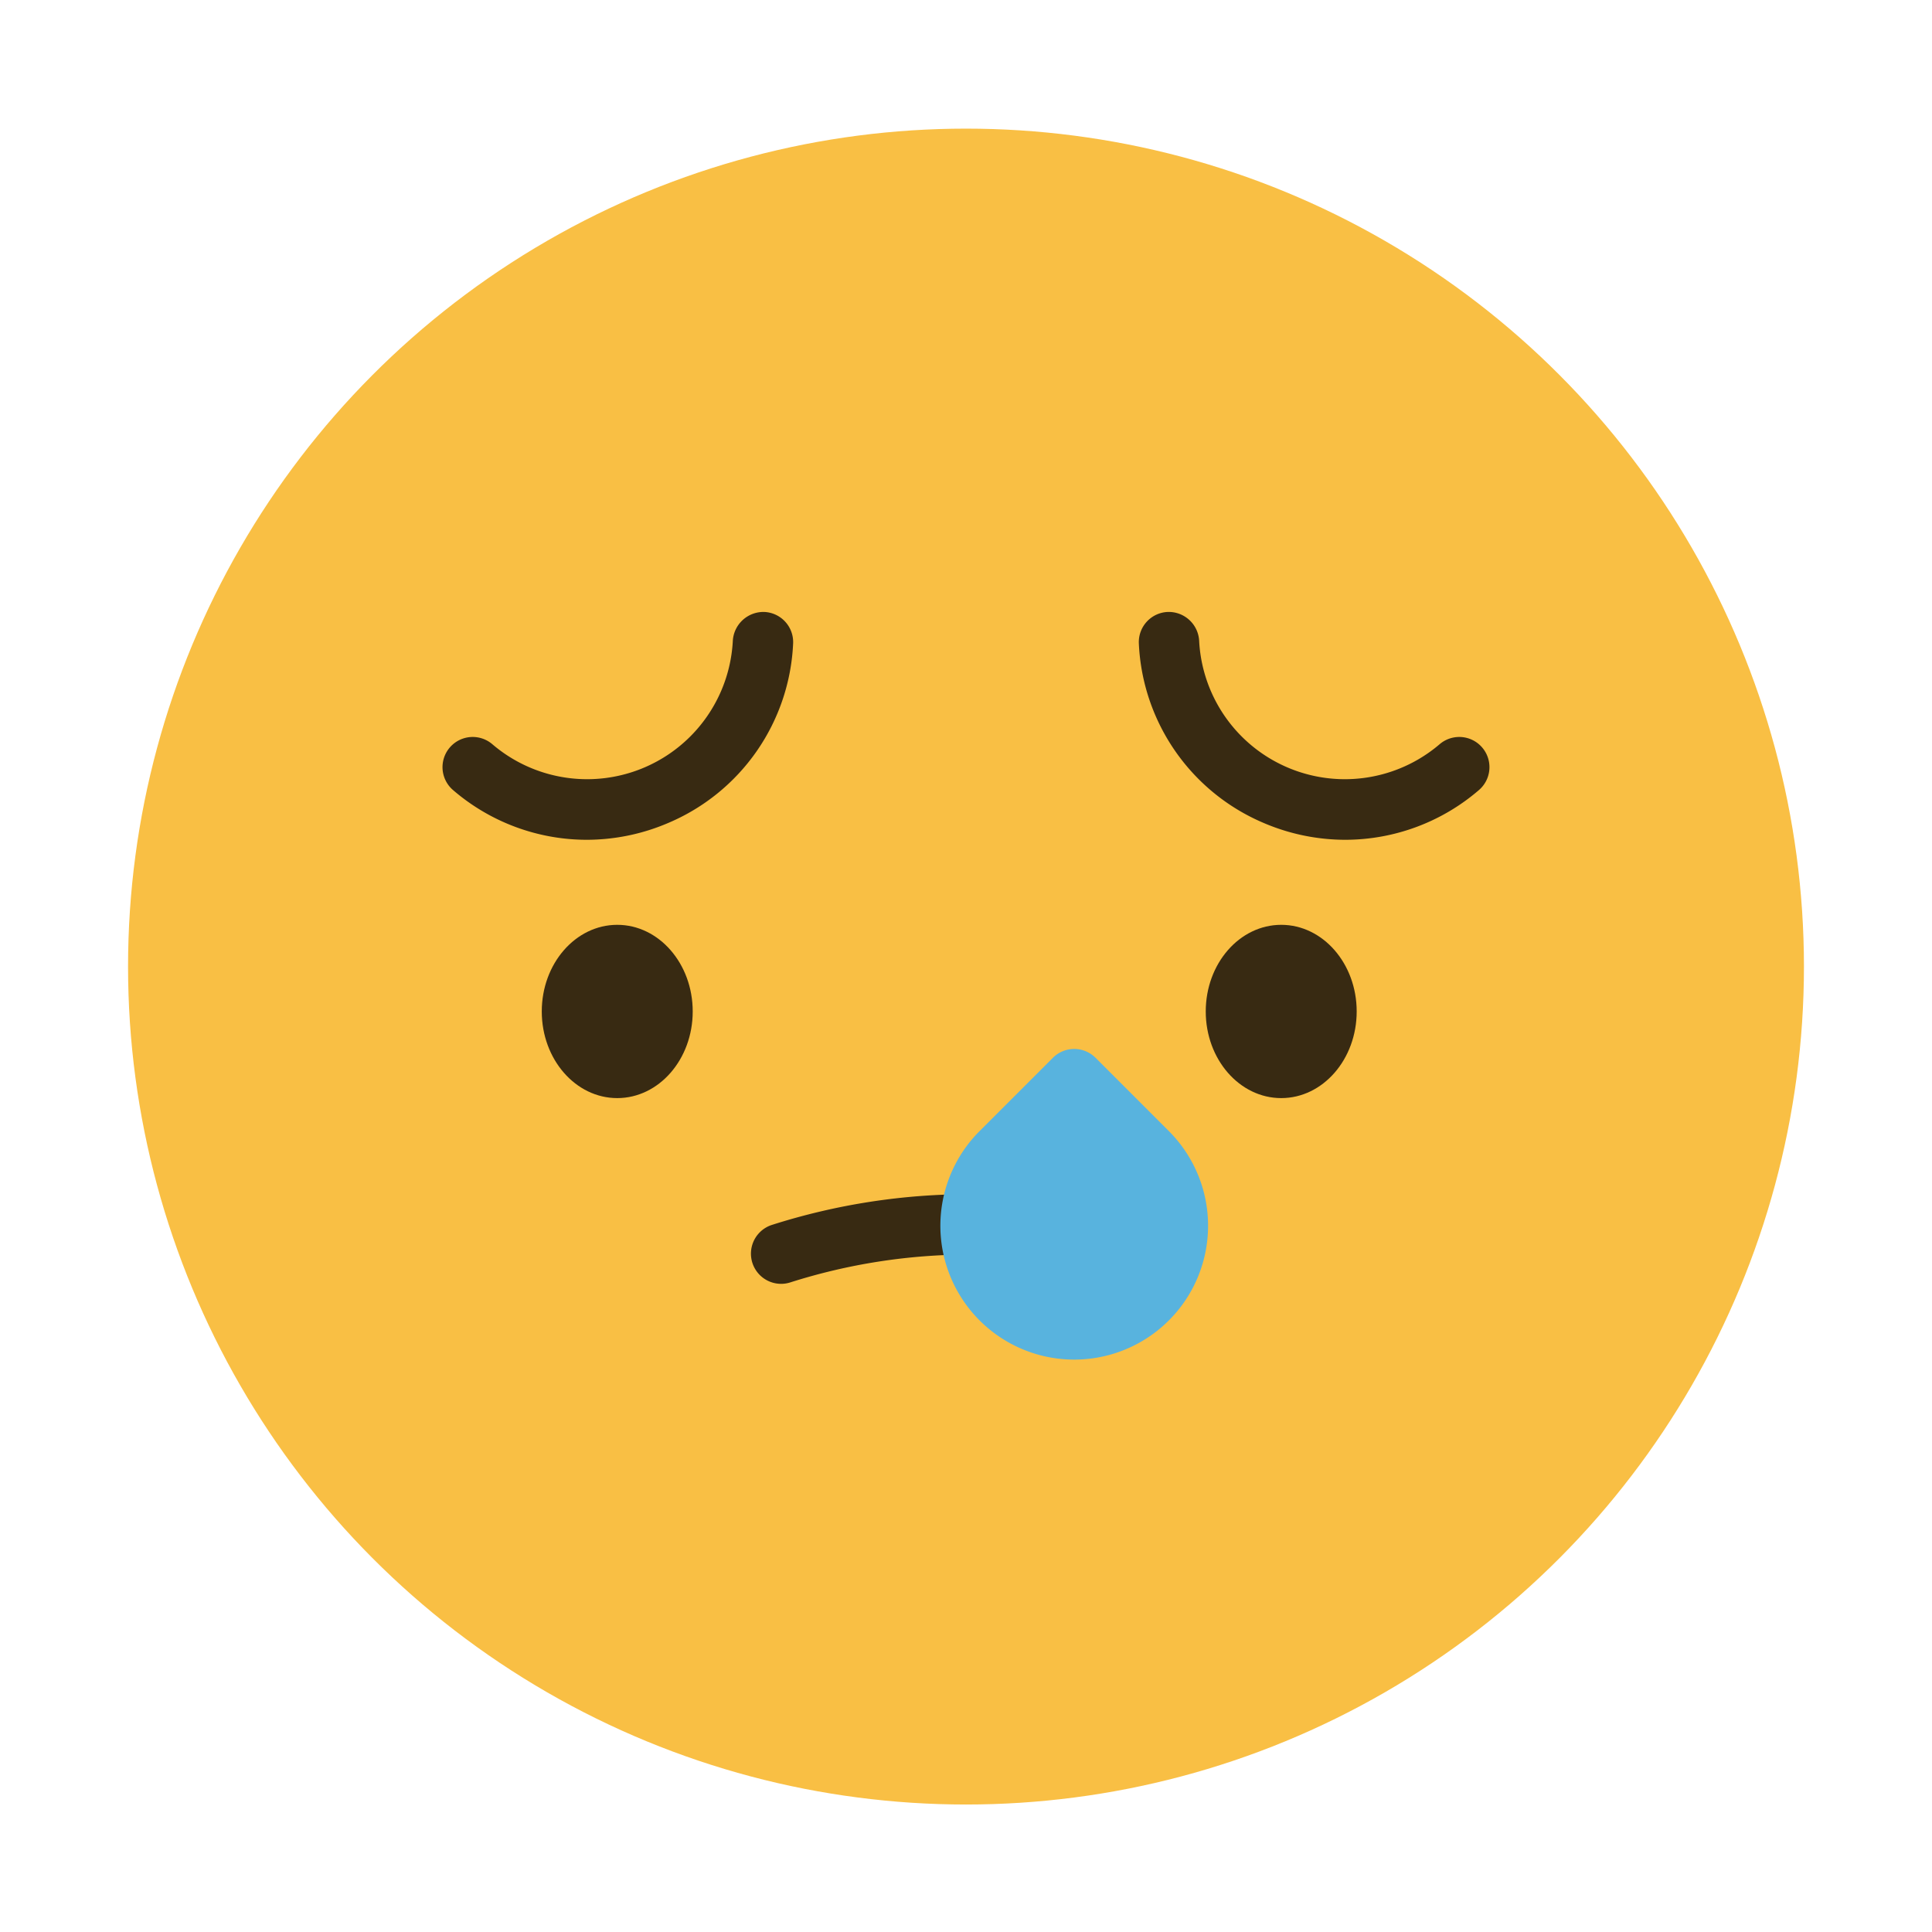 <?xml version="1.0" ?><svg viewBox="0 0 64 64" xmlns="http://www.w3.org/2000/svg"><title/><g data-name="Layer 2" id="Layer_2"><circle cx="32" cy="32.019" r="27.758" style="fill:#f9bf44"/></g><g data-name="Layer 1" id="Layer_1"><path d="M25.87,42.529a1,1,0,0,1-.3-1.952,21.521,21.521,0,0,1,6.575-1.018,1,1,0,0,1,0,2,19.564,19.564,0,0,0-5.965.922A1,1,0,0,1,25.87,42.529Z" style="fill:#382a12"/><ellipse cx="20.447" cy="33.506" rx="2.5" ry="2.87" style="fill:#382a12"/><ellipse cx="42.442" cy="33.506" rx="2.5" ry="2.87" style="fill:#382a12"/><path d="M19.435,27.819a6.793,6.793,0,0,1-4.426-1.646,1,1,0,1,1,1.3-1.52,4.833,4.833,0,0,0,7.967-3.432,1.017,1.017,0,0,1,1.048-.949,1,1,0,0,1,.949,1.049,6.786,6.786,0,0,1-4.122,5.934A6.861,6.861,0,0,1,19.435,27.819Z" style="fill:#382a12"/><path d="M44.565,27.819a6.877,6.877,0,0,1-2.717-.563,6.789,6.789,0,0,1-4.122-5.935,1,1,0,0,1,.949-1.049,1.01,1.01,0,0,1,1.048.949,4.833,4.833,0,0,0,7.967,3.432,1,1,0,1,1,1.3,1.52A6.793,6.793,0,0,1,44.565,27.819Z" style="fill:#382a12"/><path d="M38.72,37.469l-2.43-2.43a1,1,0,0,0-1.41,0l-2.43,2.43a4.434,4.434,0,1,0,6.27,0Z" style="fill:#58b3de"/></g></svg>